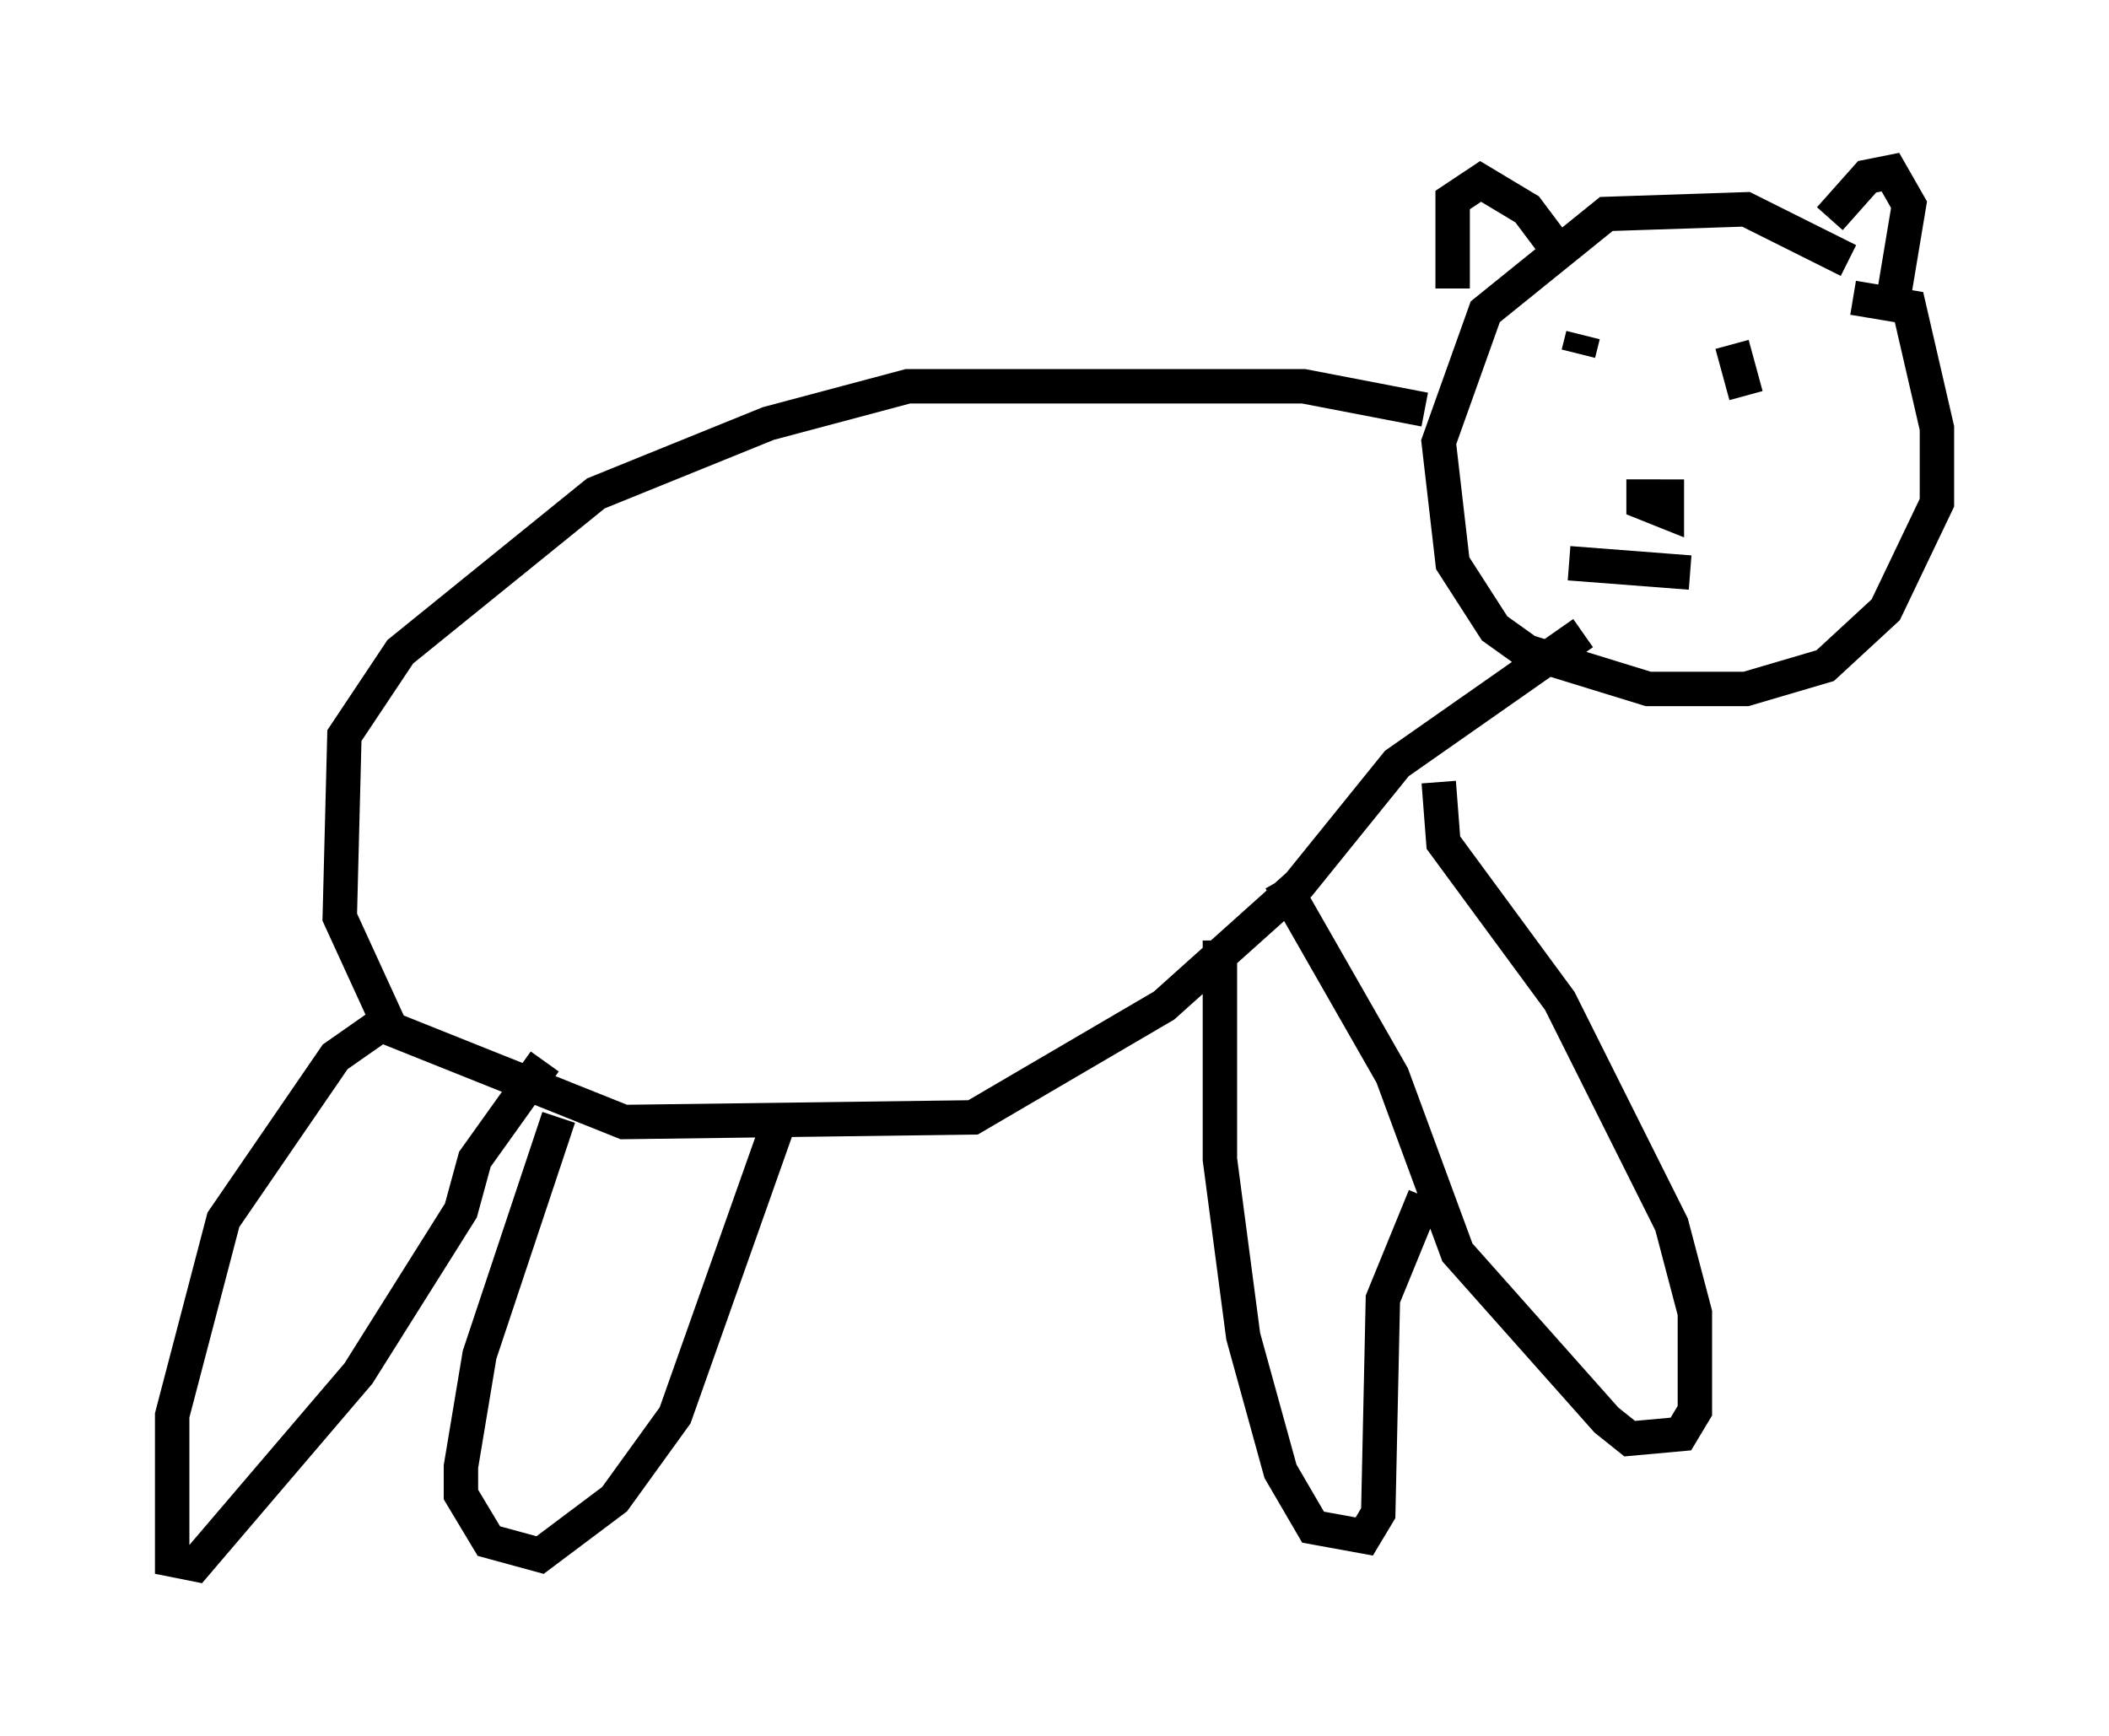 <?xml version="1.0" encoding="utf-8" ?>
<svg baseProfile="full" height="50.46" version="1.1" width="61.285" xmlns="http://www.w3.org/2000/svg" xmlns:ev="http://www.w3.org/2001/xml-events" xmlns:xlink="http://www.w3.org/1999/xlink"><defs /><rect fill="white" height="50.46" width="61.285" x="0" y="0" /><path d="M54.255, 8.383 m-0.541, -0.812 l-2.977, -1.488 -4.059, 0.135 l-3.518, 2.842 -1.353, 3.789 l0.406, 3.518 1.218, 1.894 l0.947, 0.677 3.518, 1.083 l2.842, 0.0 2.3, -0.677 l1.759, -1.624 1.488, -3.112 l0.0, -2.165 -0.812, -3.518 l-1.624, -0.271 m-6.089, 5.277 l0.0, 0.677 0.677, 0.271 l0.0, -0.947 m-2.842, 2.436 l3.518, 0.271 m-3.112, -6.901 l-0.135, 0.541 m4.465, -0.271 l0.406, 1.488 m-8.525, -3.112 l0.0, -2.571 0.812, -0.541 l1.353, 0.812 0.812, 1.083 m7.984, -0.812 l1.083, -1.218 0.677, -0.135 l0.541, 0.947 -0.406, 2.436 m-13.667, 3.518 l-3.518, -0.677 -11.502, 0.0 l-4.059, 1.083 -5.007, 2.03 l-5.683, 4.601 -1.624, 2.436 l-0.135, 5.277 1.488, 3.248 l6.766, 2.706 10.149, -0.135 l5.548, -3.248 3.924, -3.518 l2.842, -3.518 5.413, -3.789 m-4.195, 4.33 l0.135, 1.759 3.383, 4.601 l3.248, 6.495 0.677, 2.571 l0.0, 2.842 -0.406, 0.677 l-1.488, 0.135 -0.677, -0.541 l-4.33, -4.871 -1.894, -5.142 l-3.248, -5.683 m-1.759, 1.759 l0.0, 6.36 0.677, 5.142 l1.083, 3.924 0.947, 1.624 l1.488, 0.271 0.406, -0.677 l0.135, -6.225 1.218, -2.977 m-30.311, -5.007 l-1.353, 0.947 -3.248, 4.736 l-1.488, 5.683 0.0, 4.195 l0.677, 0.135 4.736, -5.548 l2.977, -4.736 0.406, -1.488 l2.03, -2.842 m0.406, 1.624 l-2.3, 6.901 -0.541, 3.248 l0.0, 0.812 0.812, 1.353 l1.488, 0.406 2.165, -1.624 l1.759, -2.436 3.112, -8.796 " fill="none" stroke="black" stroke-width="1" /></svg>